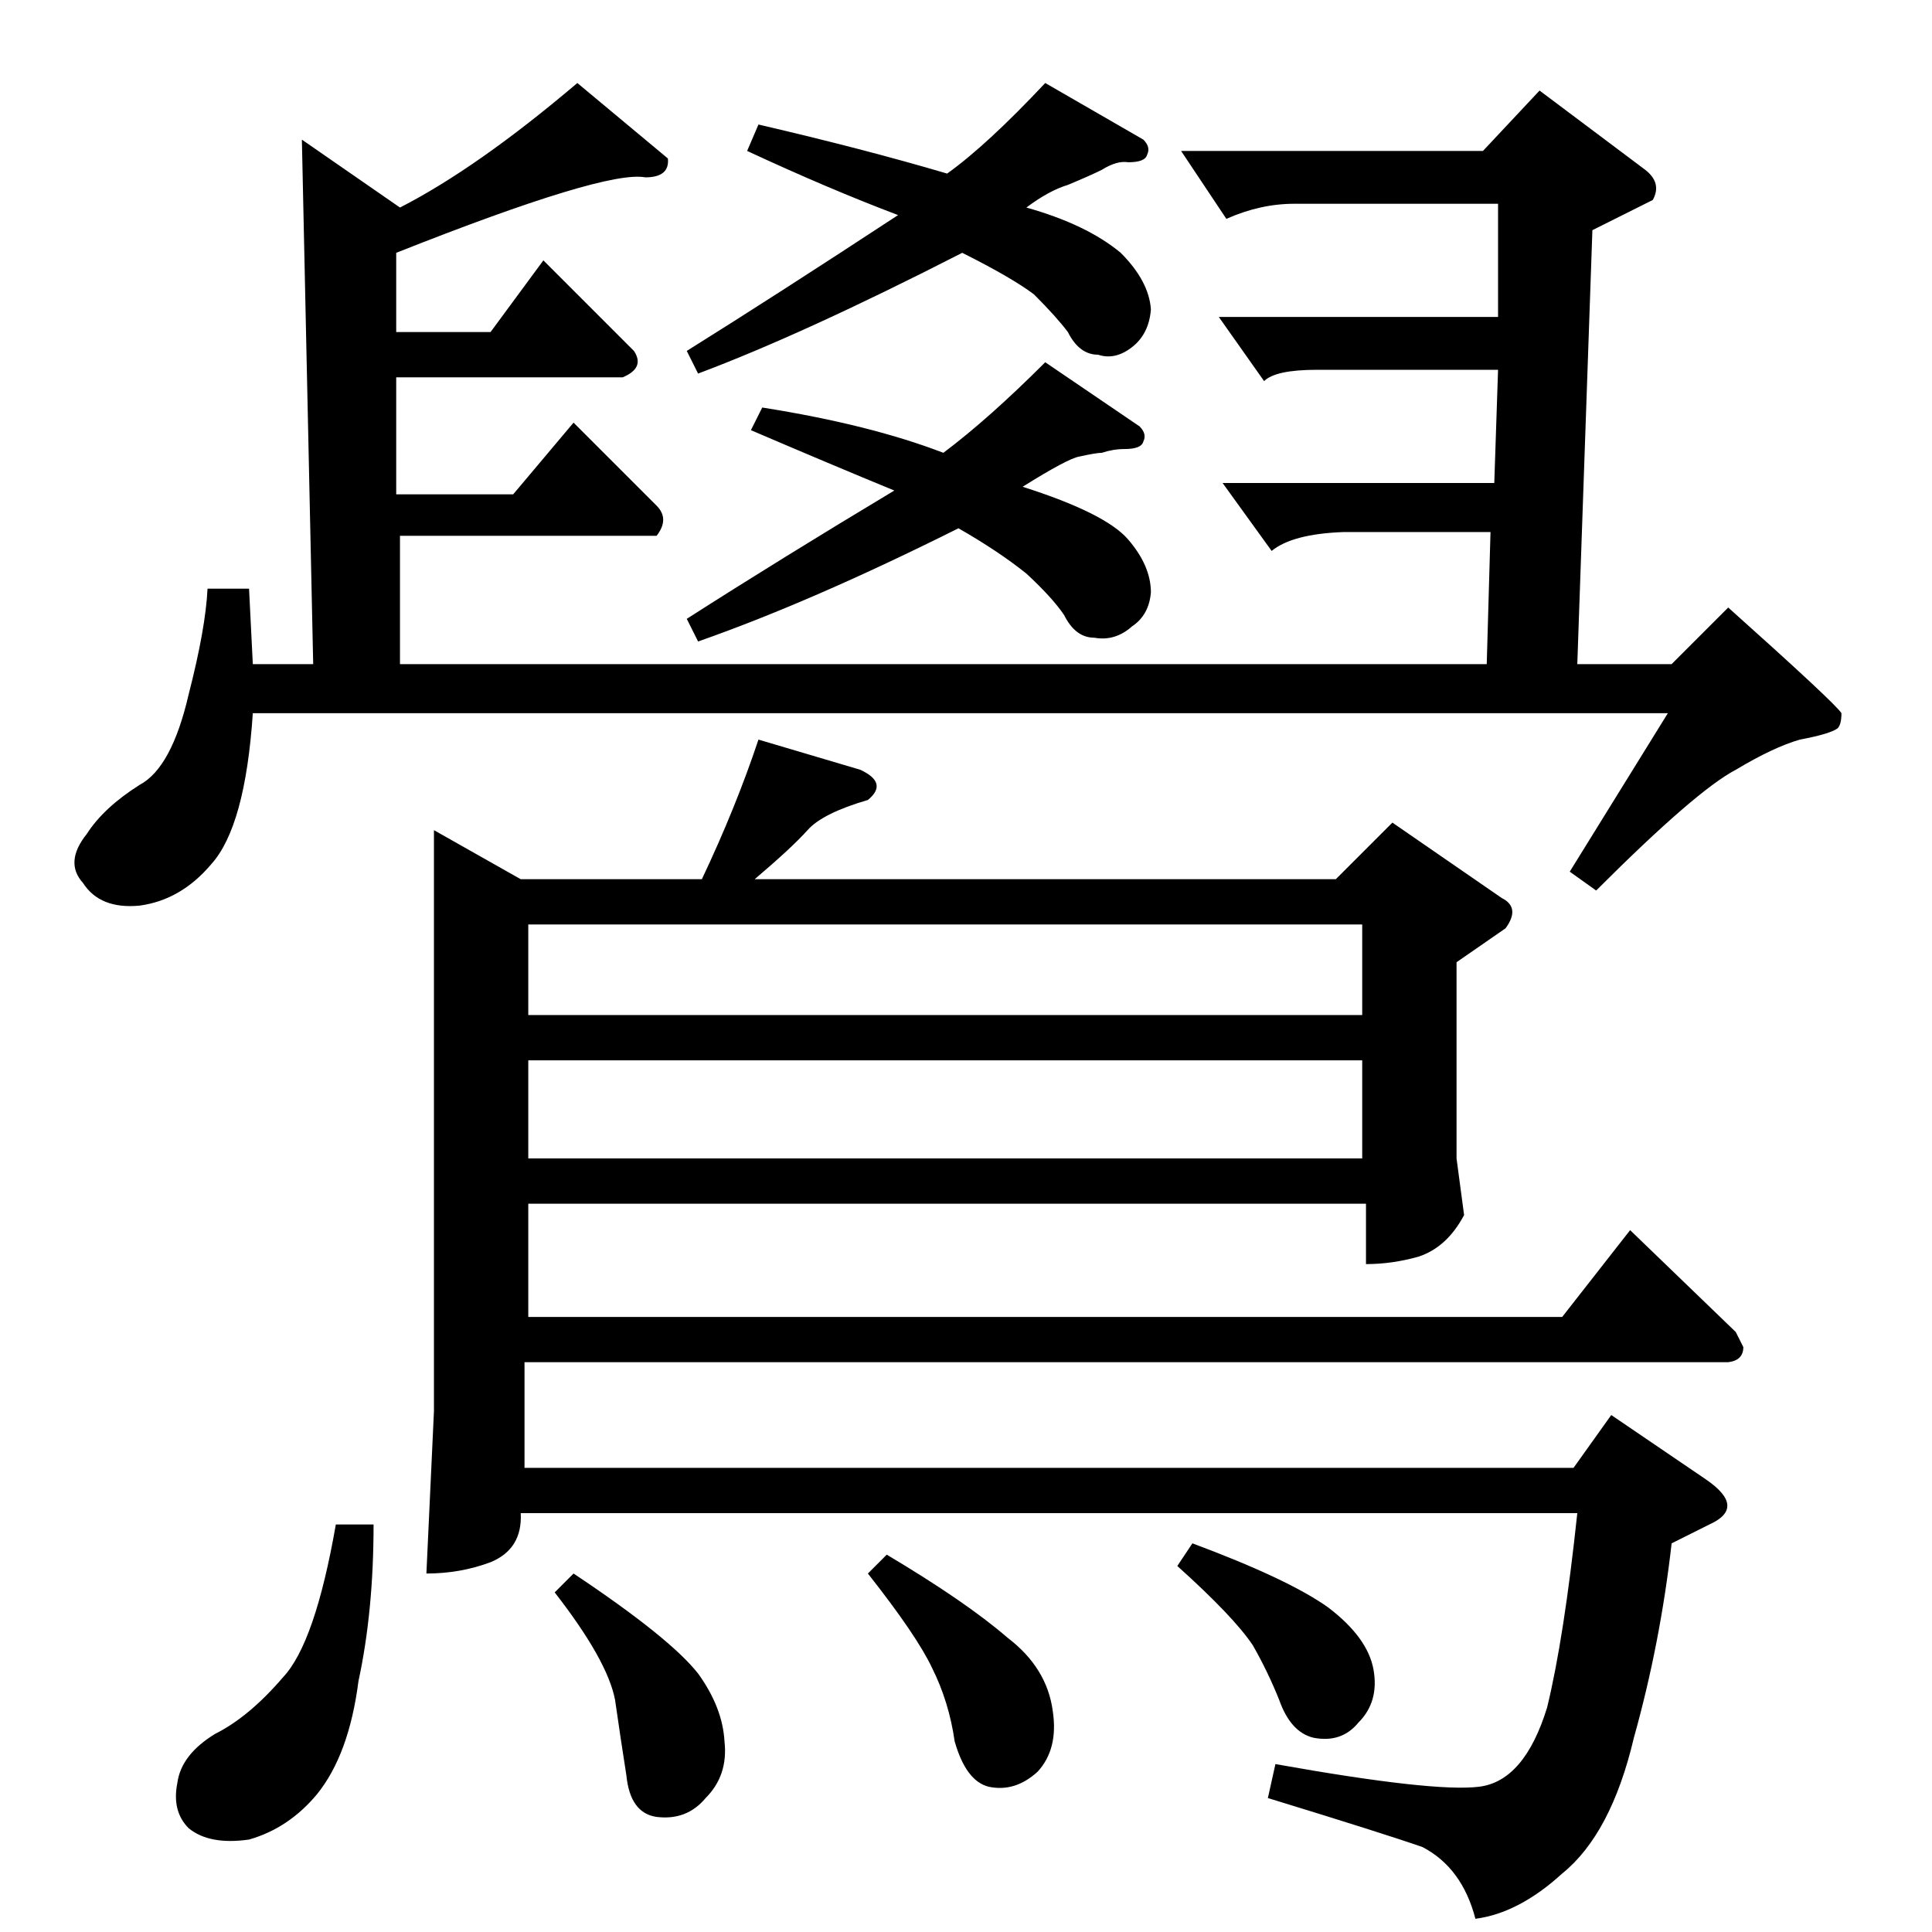 <?xml version="1.0" standalone="no"?>
<!DOCTYPE svg PUBLIC "-//W3C//DTD SVG 1.1//EN" "http://www.w3.org/Graphics/SVG/1.1/DTD/svg11.dtd" >
<svg xmlns="http://www.w3.org/2000/svg" xmlns:xlink="http://www.w3.org/1999/xlink" version="1.1" viewBox="0 -205 1024 1024">
  <g transform="matrix(1 0 0 -1 0 819)">
   <path fill="currentColor"
d="M110 712h22l2 -40h32l-6 278l52 -36q41 21 94 66l48 -40q1 -10 -12 -10q-21 4 -132 -40v-42h50l28 38l48 -48q6 -9 -6 -14h-120v-62h62l32 38l44 -44q7 -7 0 -16h-136v-68h576l2 70h-78q-27 -1 -38 -10l-26 36h144l2 60h-96q-22 0 -28 -6l-24 34h148v60h-108
q-18 0 -36 -8l-24 36h160l30 32l56 -42q9 -7 4 -16l-32 -16l-8 -230h50l30 30q57 -51 60 -56q0 -6 -2 -8q-4 -3 -20 -6q-14 -4 -34 -16q-21 -11 -74 -64l-14 10l52 84h-750q-4 -60 -22 -80q-16 -19 -38 -22q-21 -2 -30 12q-10 11 2 26q9 14 28 26q17 9 26 48q9 35 10 56v0v0
zM474 764q-34 14 -76 32l6 12q57 -9 96 -24q24 18 54 48l50 -34q4 -4 2 -8q-1 -4 -10 -4q-6 0 -12 -2q-3 0 -12 -2q-6 -1 -30 -16q44 -14 56 -28t12 -28q-1 -12 -10 -18q-9 -8 -20 -6q-10 0 -16 12q-6 9 -20 22q-15 12 -36 24q-78 -39 -138 -60l-6 12q50 32 110 68v0v0z
M476 910q-37 14 -80 34l6 14q56 -13 100 -26q21 15 52 48l52 -30q4 -4 2 -8q-1 -4 -10 -4q-6 1 -14 -4q-6 -3 -18 -8q-10 -3 -22 -12q32 -9 50 -24q15 -15 16 -30q-1 -13 -10 -20t-18 -4q-10 0 -16 12q-6 8 -18 20q-12 9 -38 22q-84 -43 -140 -64l-6 12q48 30 112 72v0v0z
M276 558h96q18 38 30 74l54 -16q15 -7 4 -16q-24 -7 -32 -16t-28 -26h308l30 30l58 -40q10 -5 2 -16l-26 -18v-104l4 -30q-9 -17 -24 -22q-14 -4 -28 -4v32h-444v-60h548l36 46l56 -54l4 -8q0 -7 -8 -8h-638v-56h556l20 28l50 -34q22 -15 2 -24l-20 -10q-6 -53 -20 -103
q-12 -51 -38 -72q-23 -21 -46 -24q-7 27 -28 38q-20 7 -82 26l4 18q84 -15 108 -12t36 42q9 37 16 103h-560q1 -19 -16 -26q-16 -6 -34 -6l4 86v308l46 -26v0v0zM280 410h442v52h-442v-52v0v0zM280 486h442v48h-442v-48v0v0zM178 216h20q0 -46 -8 -83q-5 -39 -22 -60
q-15 -18 -36 -24q-21 -3 -32 6q-9 9 -6 24q2 15 20 26q18 9 36 30q17 18 28 81v0v0zM294 180l10 10q51 -34 66 -53q13 -18 14 -36q2 -18 -10 -30q-10 -12 -26 -10q-14 2 -16 22q-3 19 -6 40q-4 21 -32 57v0v0zM624 194l8 12q51 -19 72 -34q21 -16 24 -33t-8 -28
q-9 -11 -24 -8q-12 3 -18 20q-6 15 -14 29q-10 15 -40 42v0v0zM460 190l10 10q42 -25 64 -44q21 -16 24 -39q3 -20 -8 -32q-12 -11 -26 -8q-12 3 -18 24q-3 21 -12 39q-8 17 -34 50v0v0z" />
  </g>

</svg>
